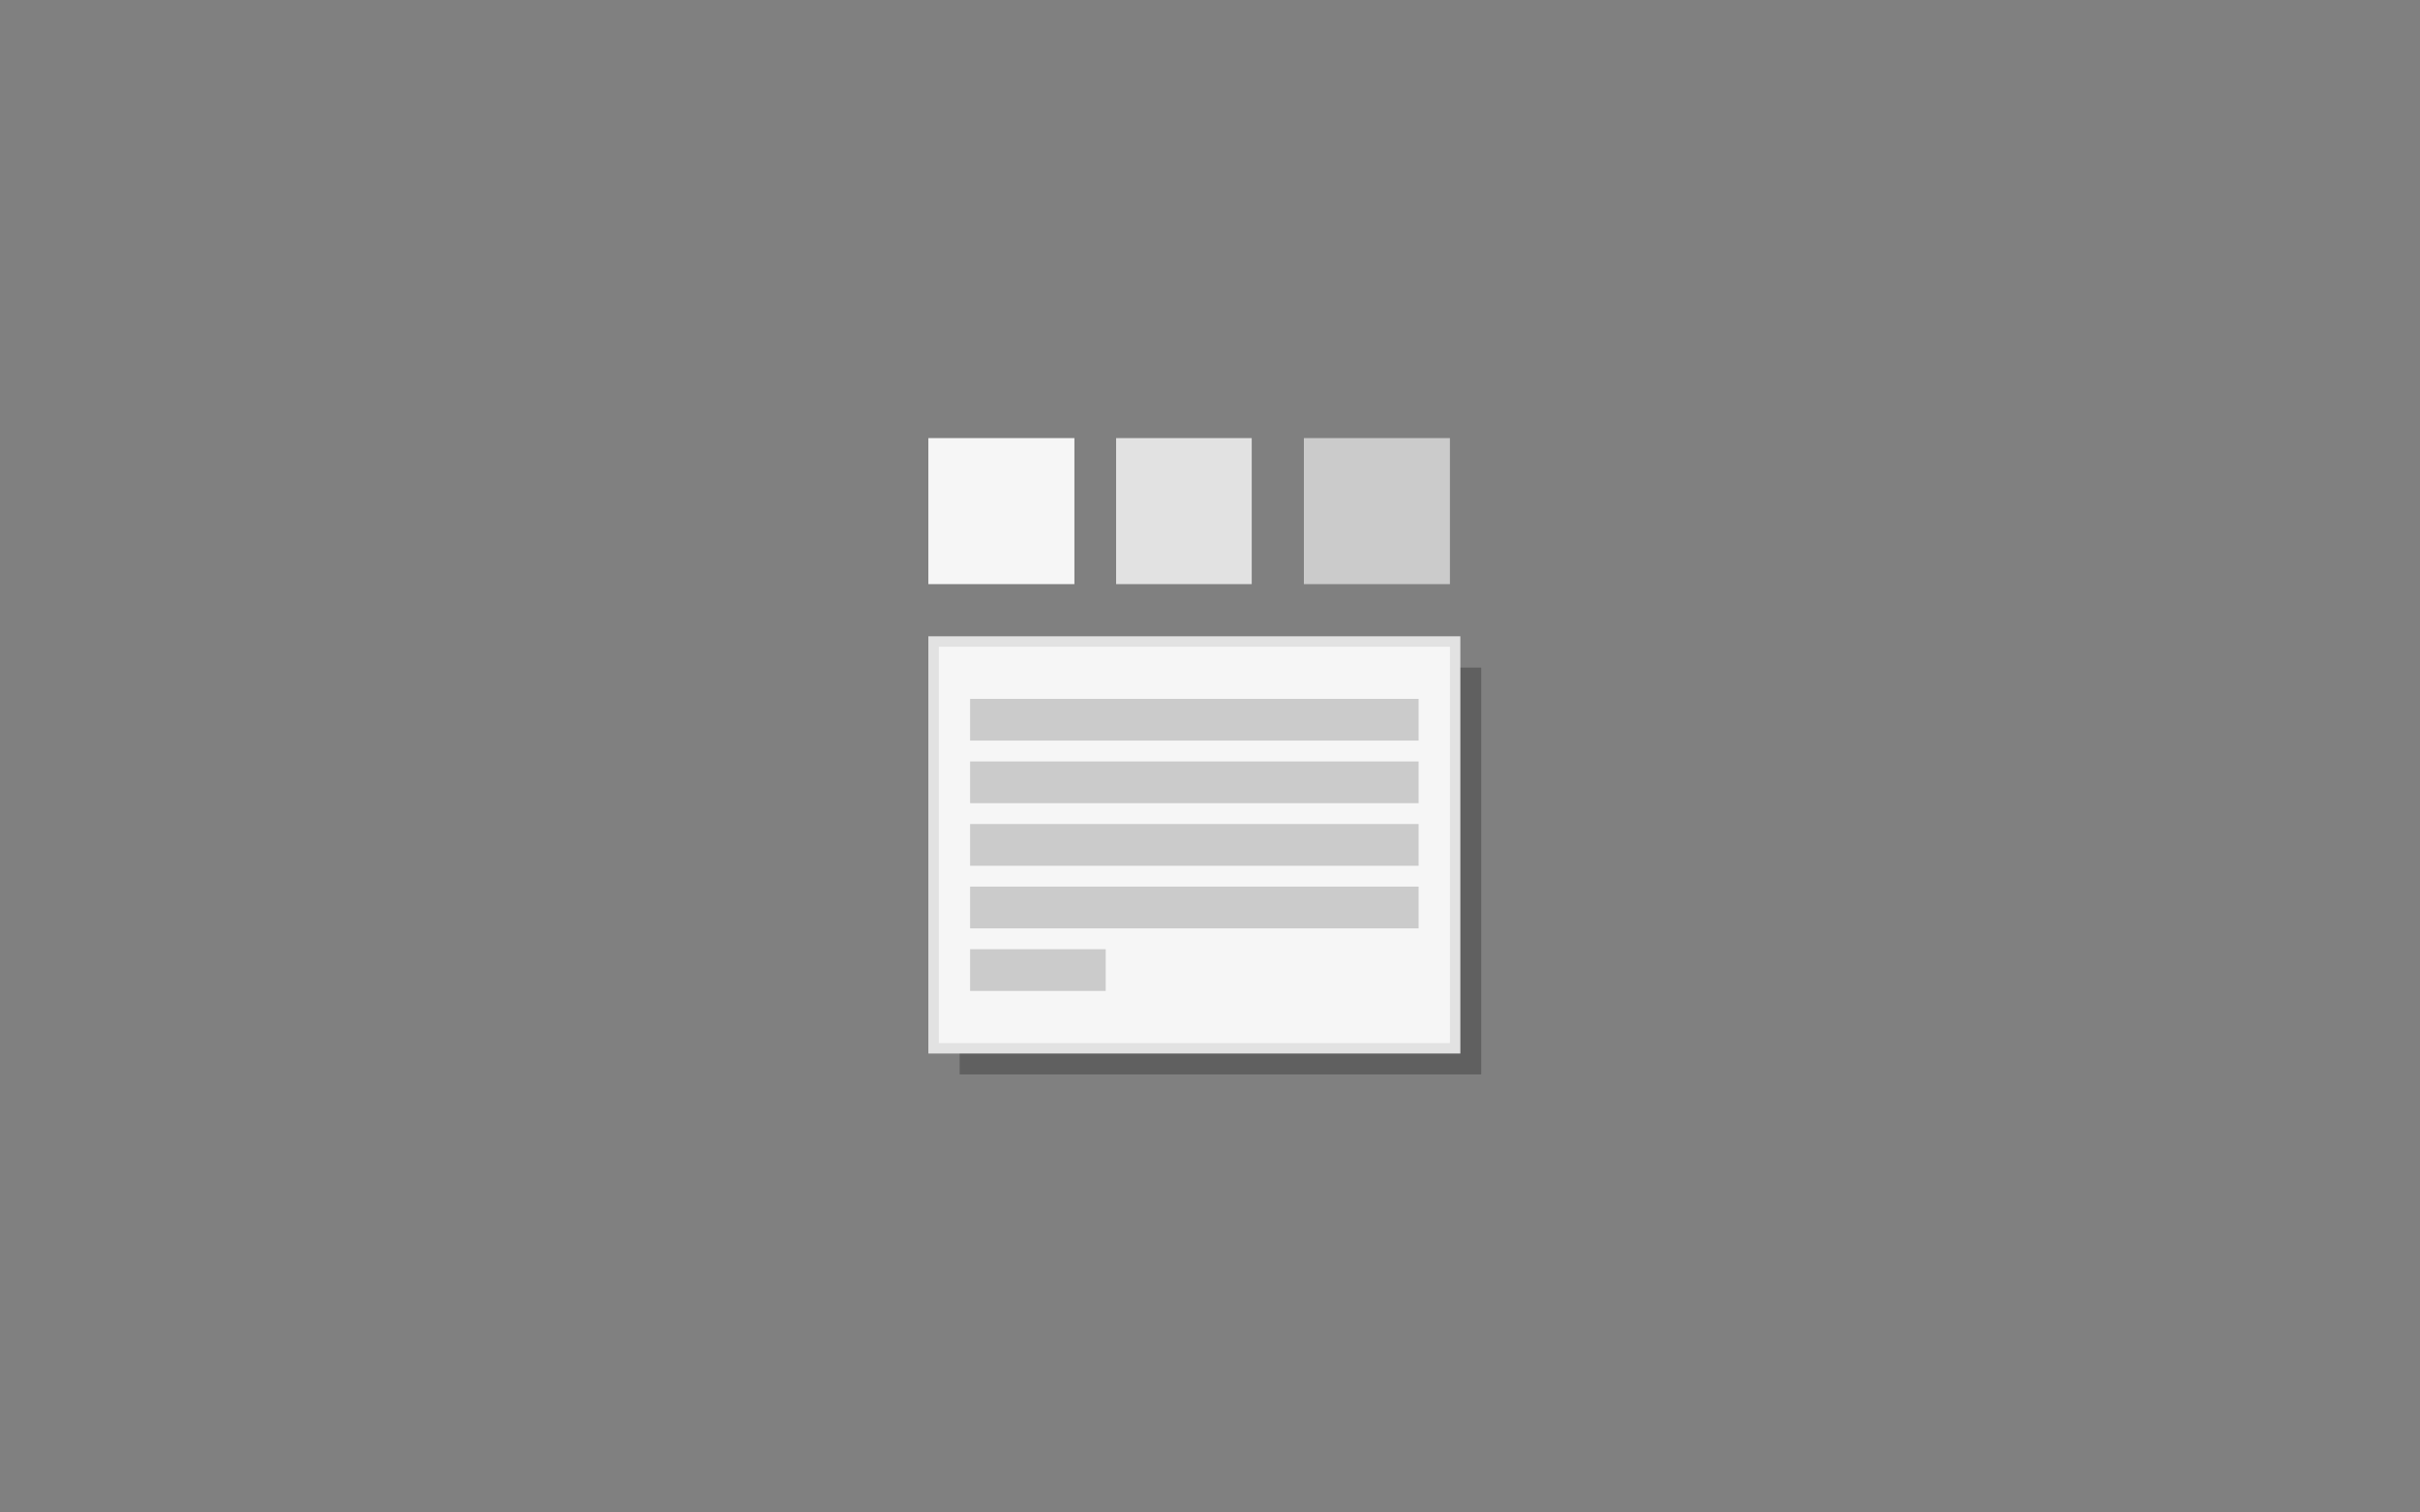<svg width="232" height="145" viewBox="0 0 232 145" fill="none" xmlns="http://www.w3.org/2000/svg">
<rect x="0" y="0" width="232" height="145" fill="#808080" stroke="none"/>
<rect x="92" y="64" width="50" height="39" fill="black" fill-opacity="0.25"/>
<rect x="89.5" y="61.5" width="50" height="39" fill="#F6F6F6" stroke="#E2E2E2"/>
<rect x="93" y="67" width="43" height="4" fill="#CBCBCB"/>
<rect x="93" y="73" width="43" height="4" fill="#CBCBCB"/>
<rect x="93" y="79" width="43" height="4" fill="#CBCBCB"/>
<rect x="93" y="85" width="43" height="4" fill="#CBCBCB"/>
<rect x="93" y="91" width="13" height="4" fill="#CBCBCB"/>
<rect x="89" y="42" width="14" height="14" fill="#F6F6F6"/>
<rect x="107" y="42" width="13" height="14" fill="#E2E2E2"/>
<rect x="125" y="42" width="14" height="14" fill="#CBCBCB"/>
</svg>
